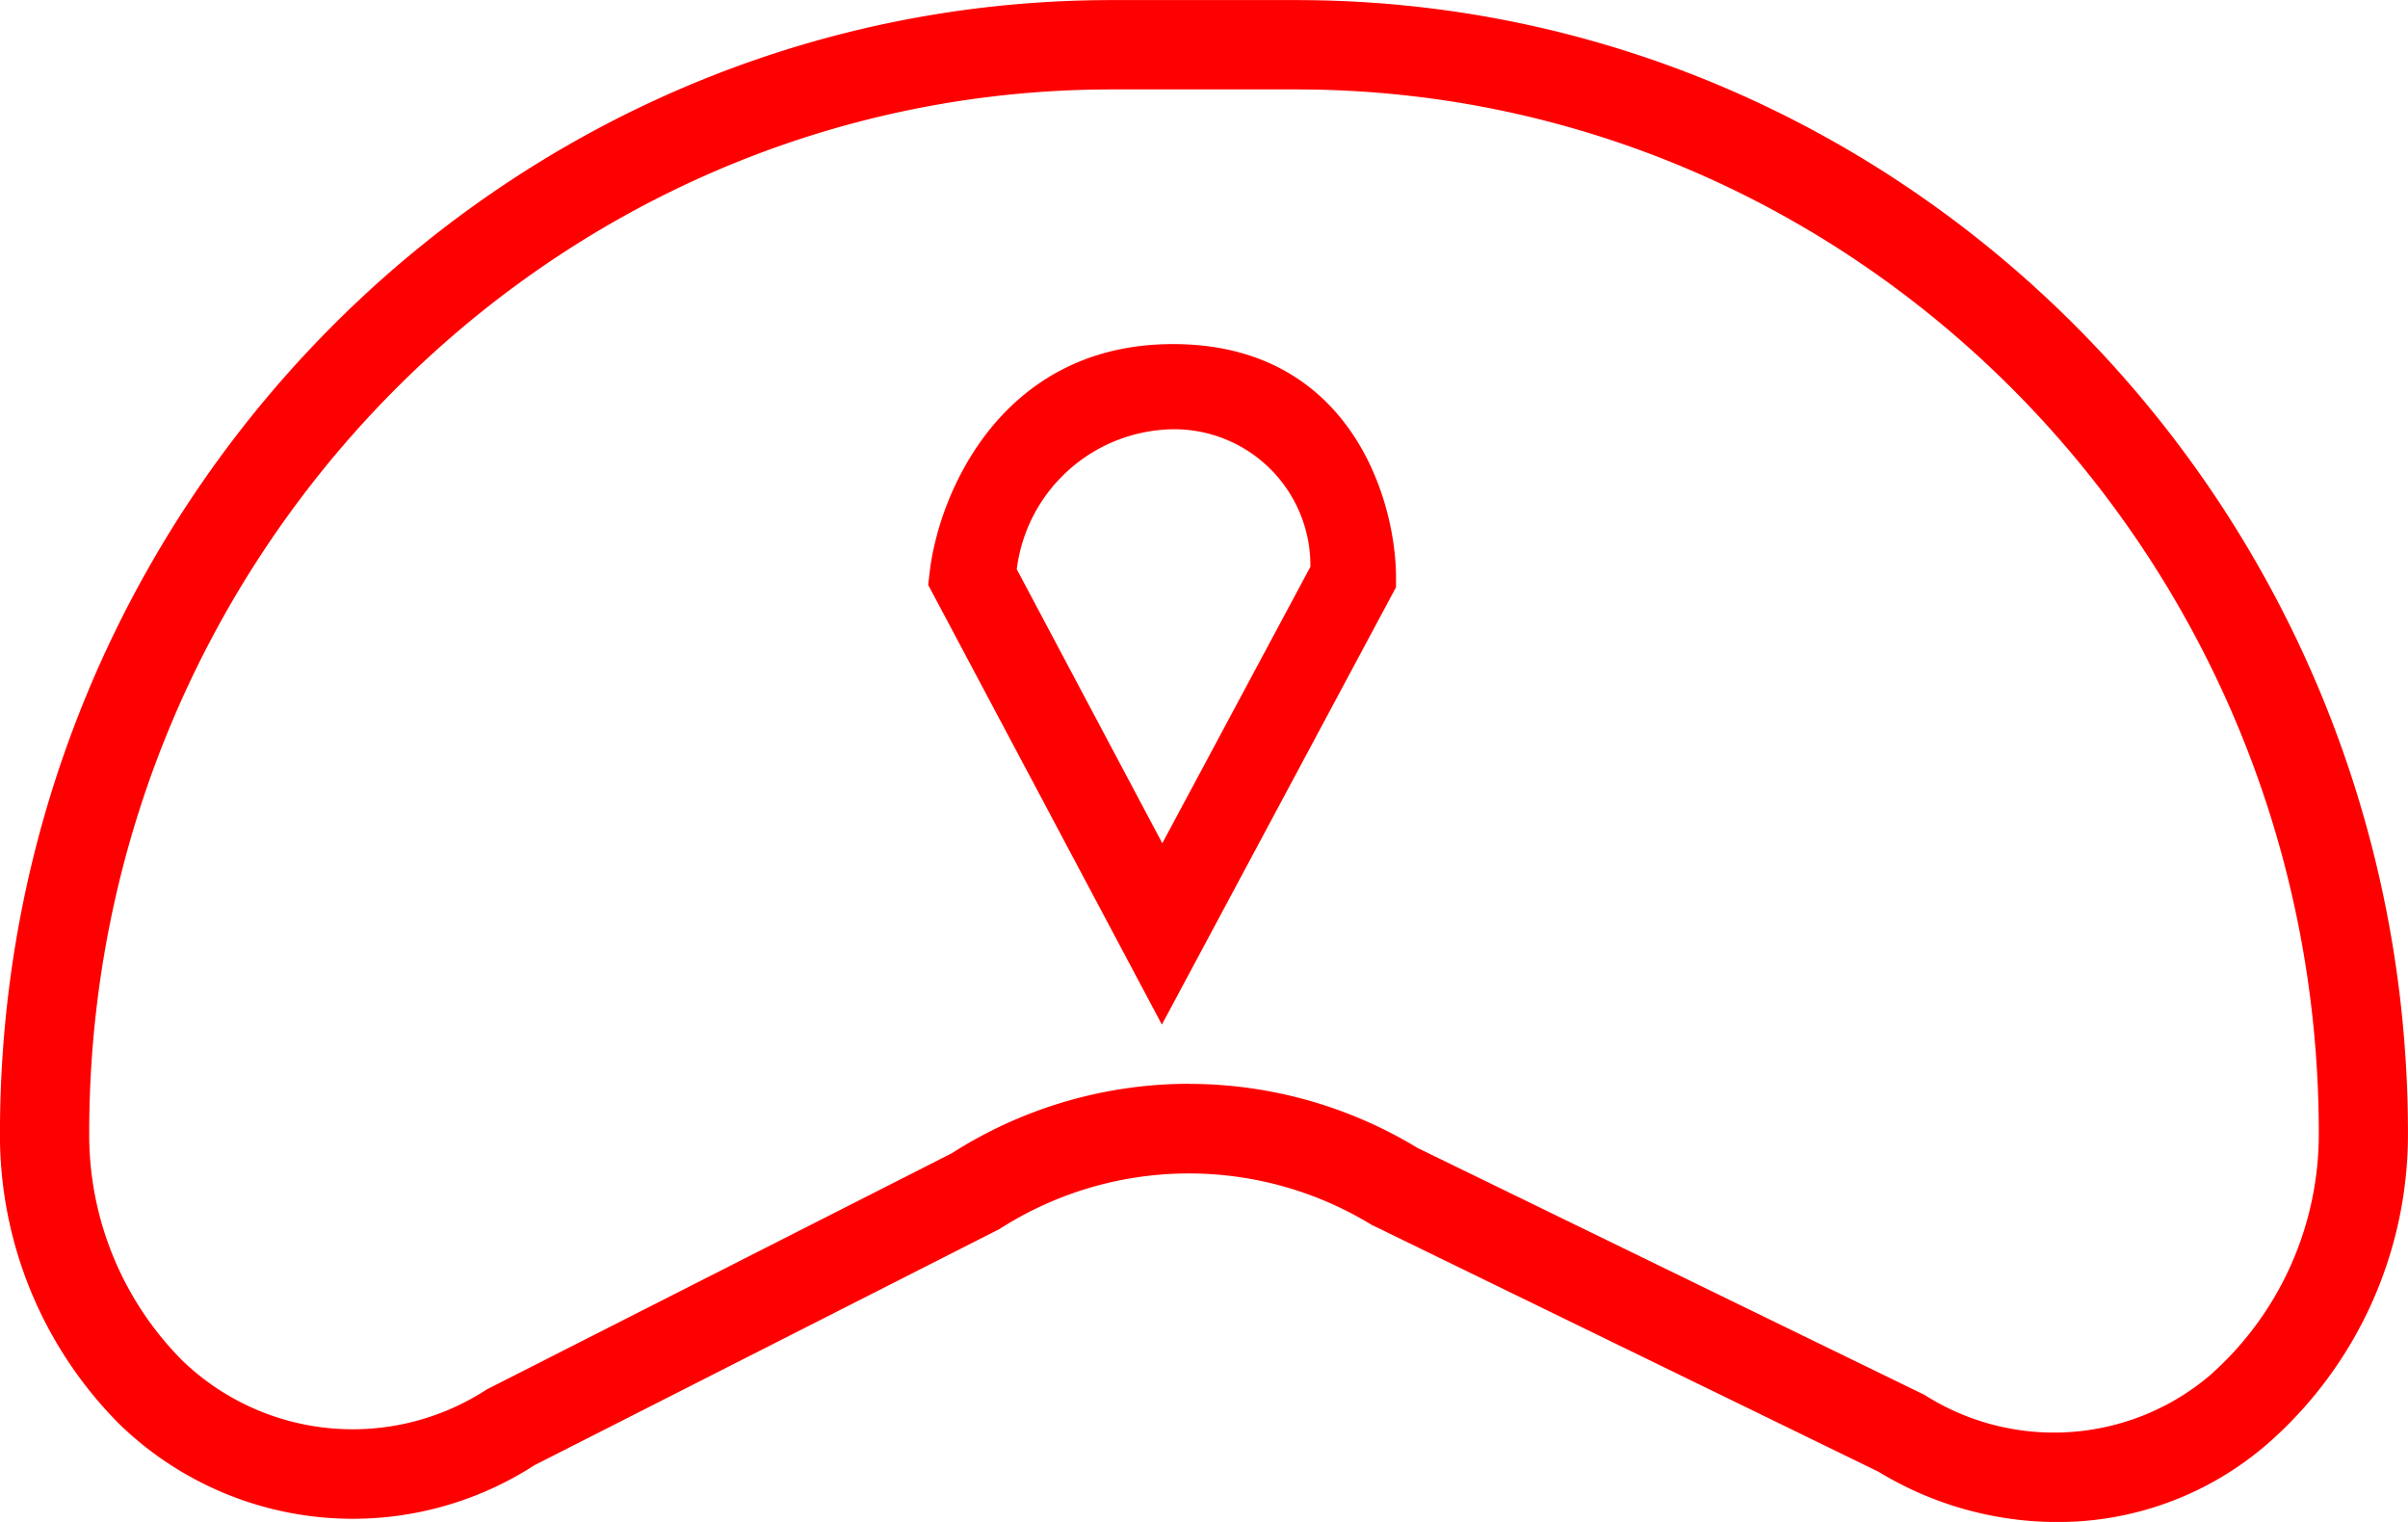 <svg xmlns="http://www.w3.org/2000/svg" width="56.418" height="35.655" viewBox="0 0 56.418 35.655">
  <g id="_030022" data-name="030022" transform="translate(-387.378 -966.043)">
    <path id="路径_248" data-name="路径 248" d="M435.564,2164.7a8.069,8.069,0,0,1-4.175-1.179l-11.879-5.786a8.212,8.212,0,0,0-8.713.1l-10.894,5.532a7.849,7.849,0,0,1-9.726-.959,9.585,9.585,0,0,1-2.8-6.812c0-14.64,11.687-26.551,26.05-26.551h4.317c14.364,0,26.051,11.911,26.051,26.551a9.637,9.637,0,0,1-3.293,7.274A7.49,7.49,0,0,1,435.564,2164.7Zm-20.33-10.265a10.323,10.323,0,0,1,5.354,1.5l11.88,5.786a5.65,5.65,0,0,0,6.666-.439,7.539,7.539,0,0,0,2.572-5.69c0-13.484-10.749-24.454-23.961-24.454h-4.317c-13.211,0-23.96,10.97-23.96,24.454a7.5,7.5,0,0,0,2.186,5.329,5.752,5.752,0,0,0,7.131.671l10.894-5.532A10.328,10.328,0,0,1,415.234,2154.433Z" transform="translate(0 -1163)" fill="red"/>
    <path id="路径_251" data-name="路径 251" d="M414.6,2153.046l-5.475-10.3.036-.31c.217-1.844,1.689-5.332,5.7-5.332,4.1,0,5.209,3.558,5.225,5.44l0,.256Zm-3.4-10.668,3.41,6.42,3.47-6.477a3.192,3.192,0,0,0-3.212-3.222A3.745,3.745,0,0,0,411.2,2142.378Z" transform="translate(0 -1163)" fill="red"/>
  </g>
</svg>
